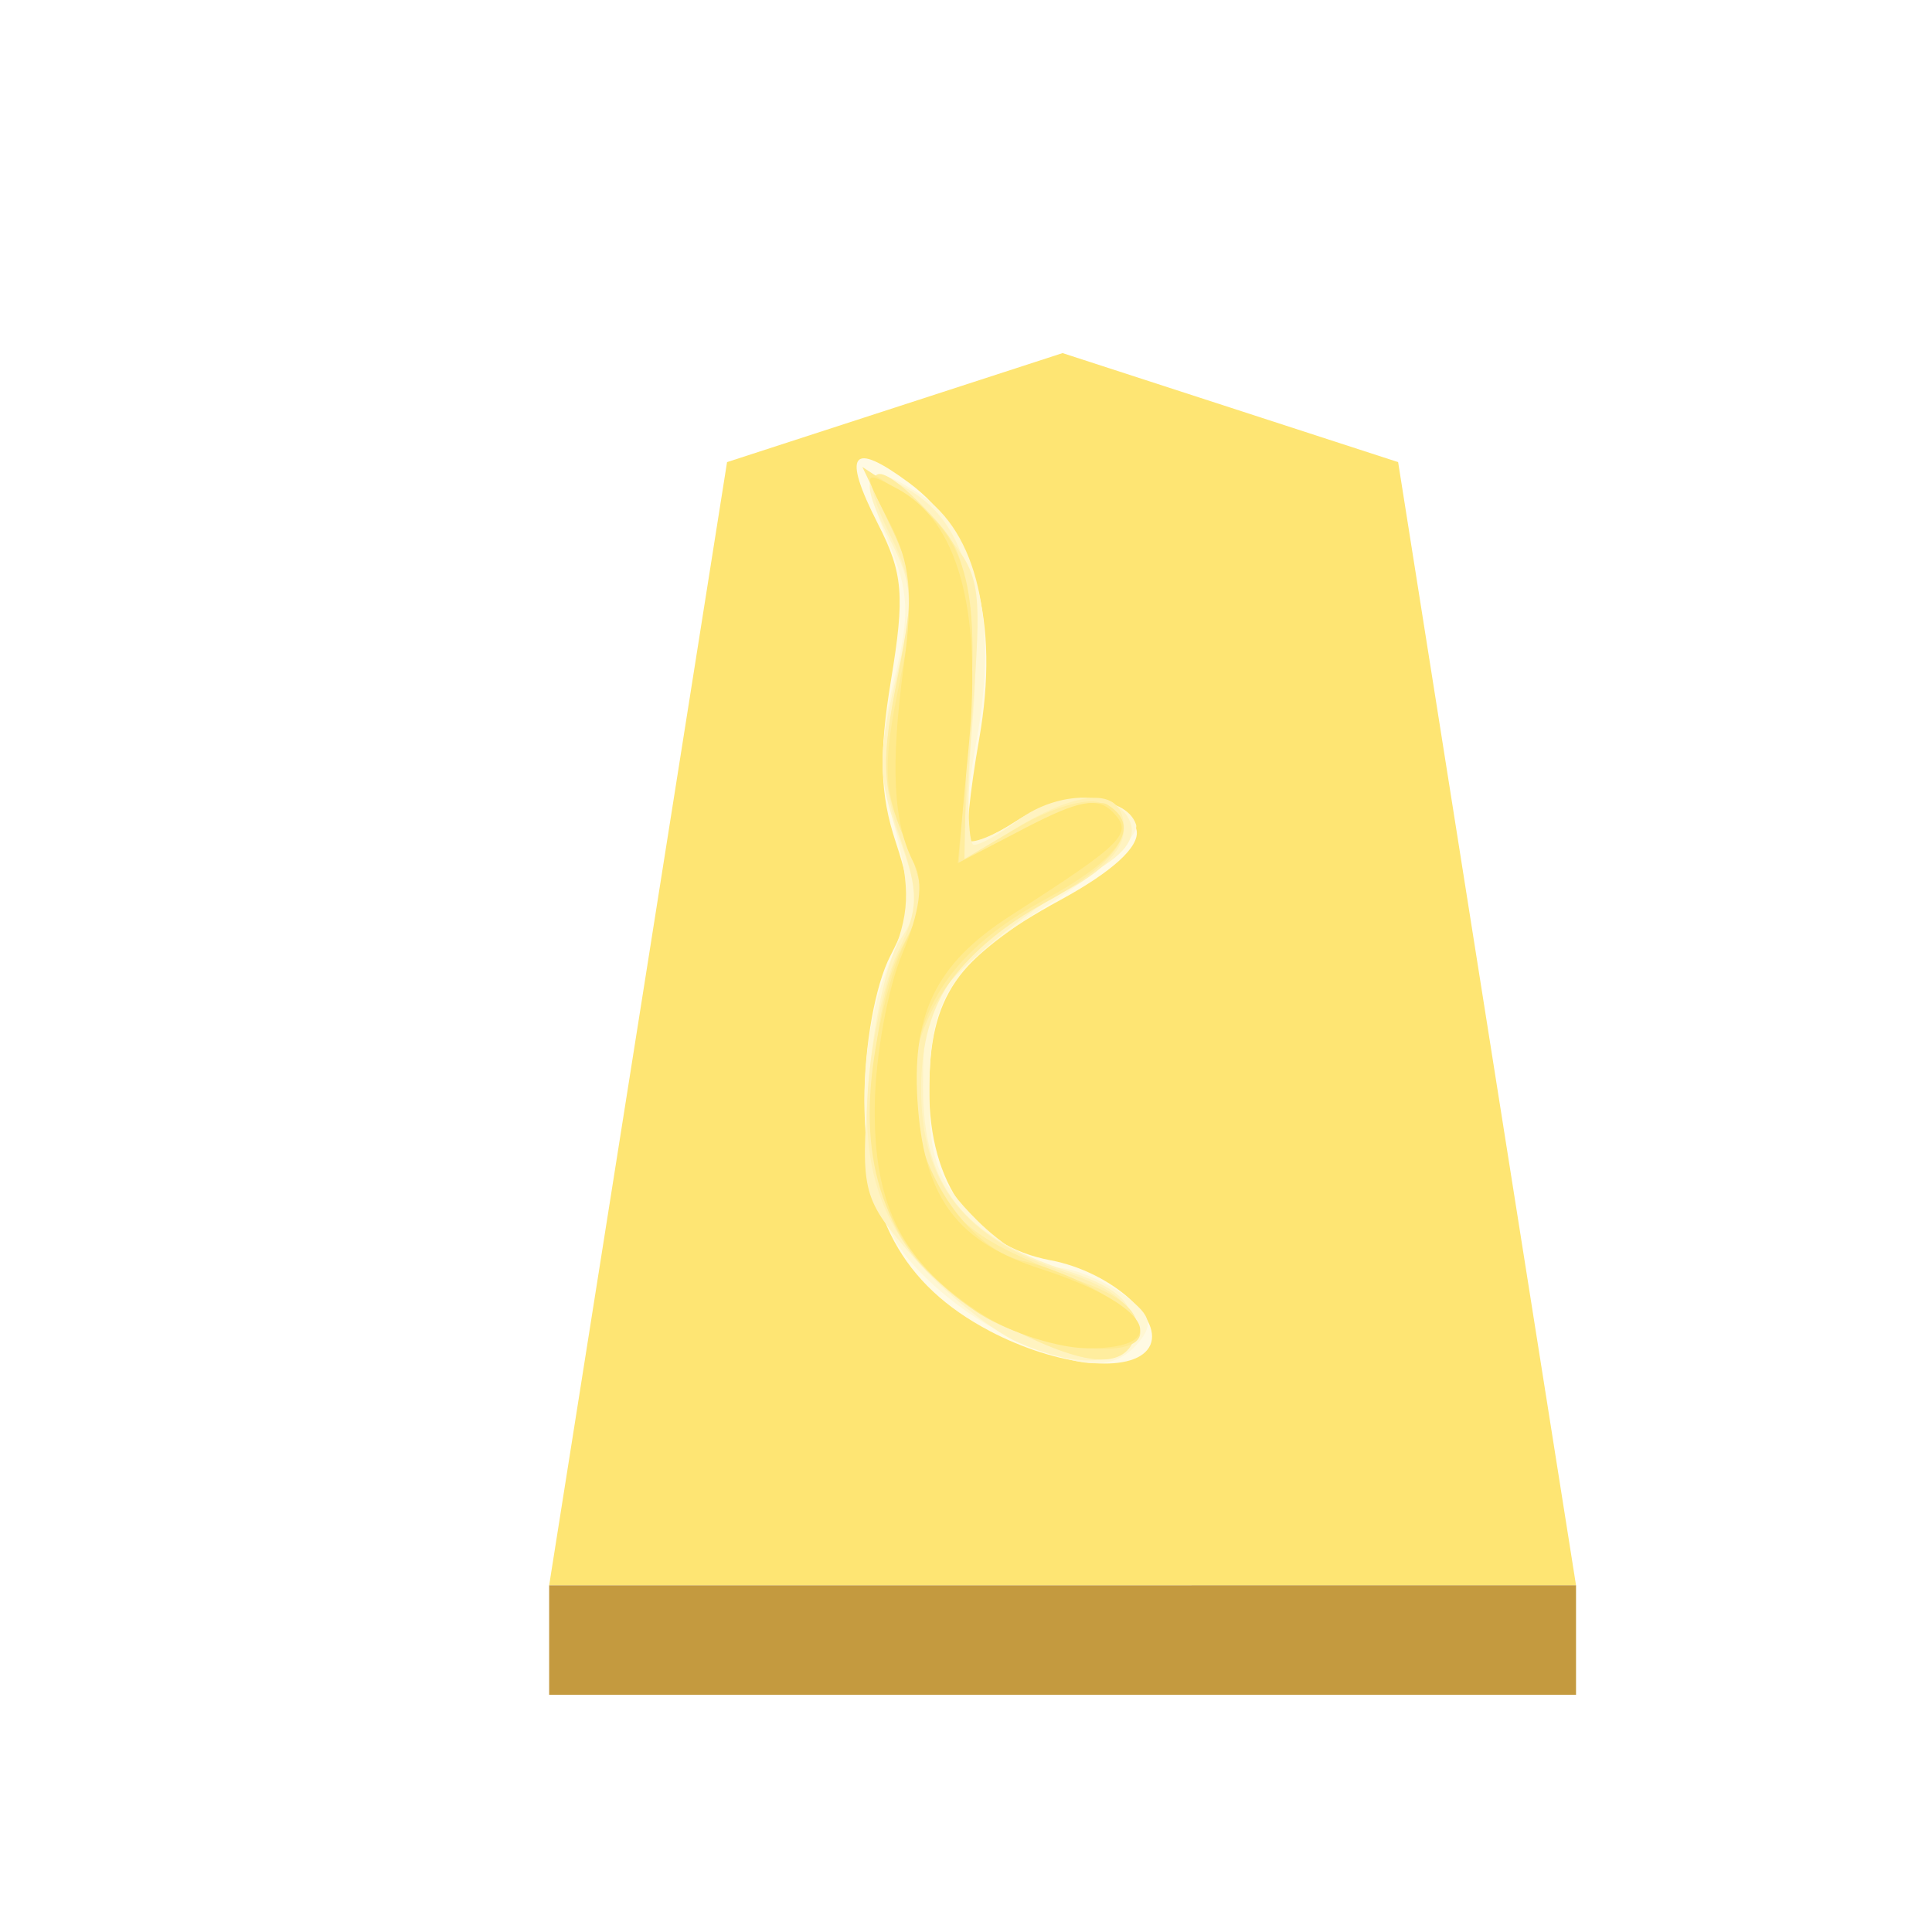<?xml version="1.0" encoding="UTF-8" standalone="no"?>
<svg
   xmlns:dc="http://purl.org/dc/elements/1.1/"
   xmlns:cc="http://creativecommons.org/ns#"
   xmlns:rdf="http://www.w3.org/1999/02/22-rdf-syntax-ns#"
   xmlns:svg="http://www.w3.org/2000/svg"
   xmlns="http://www.w3.org/2000/svg"
   xmlns:sodipodi="http://sodipodi.sourceforge.net/DTD/sodipodi-0.dtd"
   xmlns:inkscape="http://www.inkscape.org/namespaces/inkscape"
   width="60"
   height="60"
   version="1.1"
   id="svg90"
   sodipodi:docname="0TO.svg"
   inkscape:version="1.0.1 (3bc2e813f5, 2020-09-07)">
  <sodipodi:namedview
     pagecolor="#ffffff"
     bordercolor="#666666"
     borderopacity="1"
     objecttolerance="10"
     gridtolerance="10"
     guidetolerance="10"
     inkscape:pageopacity="0"
     inkscape:pageshadow="2"
     inkscape:window-width="1366"
     inkscape:window-height="711"
     id="namedview92"
     showgrid="false"
     inkscape:zoom="3.2173359"
     inkscape:cx="9.475049"
     inkscape:cy="40.518307"
     inkscape:window-x="0"
     inkscape:window-y="0"
     inkscape:window-maximized="1"
     inkscape:current-layer="svg90" />
  <defs
     id="defs64">
    <filter
       id="a"
       color-interpolation-filters="sRGB">
      <feFlood
         flood-opacity=".498"
         flood-color="#000"
         result="flood"
         id="feFlood2" />
      <feComposite
         in="flood"
         in2="SourceGraphic"
         operator="in"
         result="composite1"
         id="feComposite4" />
      <feGaussianBlur
         in="composite1"
         stdDeviation="1"
         result="blur"
         id="feGaussianBlur6" />
      <feOffset
         dx="5"
         dy="3"
         result="offset"
         id="feOffset8" />
      <feComposite
         in="SourceGraphic"
         in2="offset"
         result="composite2"
         id="feComposite10" />
    </filter>
    <filter
       id="b"
       color-interpolation-filters="sRGB">
      <feGaussianBlur
         stdDeviation="5"
         result="result8"
         id="feGaussianBlur13" />
      <feComposite
         result="result6"
         in="SourceGraphic"
         operator="in"
         in2="result8"
         id="feComposite15" />
      <feComposite
         operator="in"
         result="result11"
         in2="result6"
         id="feComposite17" />
      <feFlood
         result="result10"
         flood-opacity="1"
         flood-color="#FFF"
         id="feFlood19" />
      <feBlend
         mode="multiply"
         in="result10"
         in2="result11"
         result="result12"
         id="feBlend21" />
      <feComposite
         result="fbSourceGraphic"
         operator="in"
         in2="SourceGraphic"
         in="result12"
         id="feComposite23" />
      <feFlood
         result="result6"
         flood-color="#4B659A"
         id="feFlood25" />
      <feComposite
         k3=".3"
         k2=".3"
         k1=".5"
         operator="arithmetic"
         result="result2"
         in="fbSourceGraphic"
         in2="result6"
         id="feComposite27" />
      <feColorMatrix
         result="fbSourceGraphicAlpha"
         in="result2"
         values="1 0 0 -1 0 1 0 1 -1 0 1 0 0 -1 0 -0.8 -1 0 3.9 -2.7"
         id="feColorMatrix29" />
      <feGaussianBlur
         result="result0"
         in="fbSourceGraphicAlpha"
         stdDeviation=".5"
         id="feGaussianBlur31" />
      <feDiffuseLighting
         lighting-color="#fff"
         diffuseConstant=".7"
         surfaceScale="50"
         result="result13"
         in="result0"
         id="feDiffuseLighting35">
        <feDistantLight
           elevation="20"
           azimuth="225"
           id="feDistantLight33" />
      </feDiffuseLighting>
      <feSpecularLighting
         specularExponent="20"
         specularConstant=".7"
         surfaceScale="10"
         lighting-color="#fff"
         result="result1"
         in="result0"
         id="feSpecularLighting39">
        <feDistantLight
           elevation="45"
           azimuth="225"
           id="feDistantLight37" />
      </feSpecularLighting>
      <feBlend
         mode="screen"
         result="result5"
         in2="SourceGraphic"
         in="result13"
         id="feBlend41" />
      <feComposite
         in="result1"
         k3="1"
         k2="1"
         operator="arithmetic"
         in2="result5"
         result="result9"
         id="feComposite43" />
      <feComposite
         in2="SourceGraphic"
         operator="in"
         result="fbSourceGraphic"
         id="feComposite45" />
      <feColorMatrix
         result="fbSourceGraphicAlpha"
         in="fbSourceGraphic"
         values="0 0 0 -1 0 0 0 0 -1 0 0 0 0 -1 0 0 0 0 1 0"
         id="feColorMatrix47" />
      <feComposite
         in2="fbSourceGraphic"
         operator="arithmetic"
         k2="1"
         result="composite1"
         in="fbSourceGraphic"
         id="feComposite49" />
      <feColorMatrix
         in="composite1"
         values="1"
         type="saturate"
         result="colormatrix1"
         id="feColorMatrix51" />
      <feFlood
         flood-opacity=".627"
         flood-color="red"
         result="flood1"
         id="feFlood53" />
      <feBlend
         in2="colormatrix1"
         in="flood1"
         mode="multiply"
         result="blend1"
         id="feBlend55" />
      <feBlend
         in2="blend1"
         mode="screen"
         result="blend2"
         id="feBlend57" />
      <feColorMatrix
         in="blend2"
         values="1"
         type="saturate"
         result="colormatrix2"
         id="feColorMatrix59" />
      <feComposite
         in2="fbSourceGraphic"
         in="colormatrix2"
         operator="in"
         result="composite2"
         id="feComposite61" />
    </filter>
  </defs>
  <g
     opacity="0.99"
     id="g88"
     transform="translate(3.921,-4.0027237e-4)">
    <g
       filter="url(#a)"
       transform="matrix(0.6,0,0,0.6,-338.376,-50.834)"
       id="g70">
      <path
         d="m 607.424,100 -17.367,5.643 -9.208,58.137 53.151,-0.001 -9.208,-58.136 z"
         fill="#fee572"
         id="path66" />
      <path
         d="m 580.849,163.78 v 5.668 H 634 v -5.67 z"
         fill="#c3983c"
         fill-opacity="0.992"
         id="path68" />
    </g>
    <g
       transform="matrix(1.015,0,0,1.015,0.58,-3.361)"
       opacity="0.99"
       filter="url(#b)"
       id="g86">
      <path
         d="m 25.839,44.032 c -2.667,-1.408 -3.823,-3.54 -3.825,-7.056 -10e-4,-1.678 0.331,-3.524 0.796,-4.423 0.685,-1.325 0.708,-1.82 0.16,-3.482 -0.481,-1.455 -0.516,-2.689 -0.142,-4.953 0.427,-2.58 0.37,-3.27 -0.4,-4.777 -1.11,-2.177 -0.812,-2.565 0.958,-1.252 2.026,1.504 2.772,4.233 2.14,7.831 -0.285,1.62 -0.429,3.035 -0.32,3.143 0.107,0.108 0.76,-0.174 1.451,-0.626 1.485,-0.973 3.476,-0.82 3.686,0.282 0.095,0.5 -0.744,1.265 -2.343,2.135 -3.163,1.721 -4.002,2.941 -4.002,5.818 0,2.864 1.352,4.758 3.713,5.2 1.846,0.347 3.525,1.836 3.01,2.67 -0.509,0.823 -2.812,0.582 -4.882,-0.51 z"
         fill="#fecfcf"
         id="path72" />
      <path
         d="m 26.121,44.03 c -1.154,-0.571 -2.55,-1.77 -3.104,-2.665 -1.227,-1.987 -1.34,-5.955 -0.241,-8.582 0.635,-1.52 0.664,-2.216 0.172,-4.136 -0.454,-1.77 -0.457,-2.846 -0.012,-4.61 0.478,-1.9 0.447,-2.62 -0.179,-4.118 -0.916,-2.192 -0.68,-2.556 0.958,-1.483 1.75,1.147 2.395,3.925 1.736,7.486 -0.29,1.573 -0.42,2.967 -0.289,3.098 0.132,0.132 0.805,-0.13 1.495,-0.583 1.377,-0.902 3.356,-0.845 3.669,0.106 0.11,0.332 -1.04,1.396 -2.554,2.365 -3.253,2.08 -3.774,2.905 -3.774,5.974 0,1.886 0.264,2.57 1.452,3.757 0.798,0.798 1.865,1.451 2.372,1.451 0.506,0 1.428,0.355 2.048,0.79 0.894,0.626 1.007,0.934 0.546,1.49 -0.797,0.96 -1.835,0.878 -4.295,-0.34 z"
         fill="#feb0b0"
         id="path74" />
      <path
         d="m 26.72,44.387 c -0.824,-0.364 -2.248,-1.516 -3.164,-2.56 -1.613,-1.837 -1.658,-2 -1.423,-5.275 0.133,-1.86 0.566,-3.868 0.962,-4.465 0.631,-0.951 0.628,-1.344 -0.029,-3.17 -0.64,-1.78 -0.654,-2.476 -0.098,-4.794 0.575,-2.397 0.553,-2.9 -0.19,-4.335 -0.98,-1.896 -0.774,-2.351 0.66,-1.455 1.692,1.056 2.223,3.077 1.879,7.149 -0.172,2.034 -0.148,3.691 0.053,3.682 0.201,-0.008 0.8,-0.343 1.33,-0.744 1.26,-0.954 3.073,-0.932 3.446,0.042 0.201,0.523 -0.209,1.042 -1.275,1.613 -0.864,0.464 -2.357,1.54 -3.317,2.392 -1.572,1.395 -1.747,1.806 -1.747,4.114 0,3.026 1.22,4.577 4.412,5.614 1.438,0.466 1.986,0.918 1.986,1.635 0,1.232 -1.438,1.462 -3.485,0.557 z"
         fill="#fe8e8e"
         id="path76" />
      <path
         d="m 26.485,43.963 c -3.267,-1.652 -4.61,-3.912 -4.363,-7.335 0.108,-1.502 0.526,-3.401 0.928,-4.22 0.627,-1.279 0.635,-1.771 0.054,-3.476 -0.549,-1.61 -0.564,-2.52 -0.081,-4.797 0.51,-2.41 0.481,-3.04 -0.21,-4.425 -1.13,-2.266 -0.5,-2.51 1.295,-0.5 1.512,1.693 1.516,1.711 1.206,6.071 l -0.31,4.374 1.607,-0.98 c 2.082,-1.27 3.346,-1.27 3.346,-0.001 0,0.635 -0.66,1.32 -1.862,1.937 -3.152,1.617 -4.345,3.268 -4.345,6.017 0,2.897 1.323,4.58 4.414,5.61 1.437,0.478 2.04,0.96 2.04,1.624 0,1.36 -1.169,1.391 -3.72,0.101 z"
         fill="#fe7070"
         id="path78" />
      <path
         d="m 26.509,43.963 c -3.27,-1.673 -4.254,-3.304 -4.224,-7 0.016,-1.875 0.35,-3.677 0.861,-4.639 0.766,-1.441 0.77,-1.728 0.06,-3.428 -0.66,-1.579 -0.685,-2.308 -0.17,-4.896 0.526,-2.65 0.498,-3.248 -0.223,-4.64 -0.997,-1.929 -0.425,-2.075 1.223,-0.313 1.11,1.188 1.197,1.643 1.121,5.917 l -0.082,4.63 1.7,-1.003 c 0.935,-0.552 2.034,-0.875 2.441,-0.72 1.395,0.536 0.74,1.744 -1.653,3.047 -3.758,2.045 -5.046,5.346 -3.359,8.608 0.699,1.35 1.536,1.904 4.658,3.08 1.057,0.398 1.583,0.898 1.484,1.41 -0.232,1.207 -1.404,1.191 -3.836,-0.053 z"
         fill="#fe4e4e"
         id="path80" />
      <path
         d="m 25.438,43.446 c -2.515,-1.68 -3.545,-4.011 -3.197,-7.233 0.157,-1.457 0.614,-3.282 1.013,-4.056 0.641,-1.239 0.638,-1.62 -0.024,-3.205 -0.635,-1.52 -0.657,-2.257 -0.143,-4.747 0.536,-2.596 0.505,-3.166 -0.264,-4.777 l -0.872,-1.83 1.148,0.755 c 2.042,1.344 2.456,2.763 2.114,7.243 l -0.314,4.113 2.014,-1.05 c 1.108,-0.577 2.246,-0.906 2.529,-0.731 1.078,0.666 0.427,1.639 -1.973,2.945 -2.724,1.482 -3.968,3.32 -3.965,5.855 0.002,2.24 1.634,4.765 3.334,5.16 1.716,0.398 3.615,1.554 3.615,2.2 0,0.912 -3.327,0.486 -5.016,-0.642 z"
         fill="#fe2f2f"
         id="path82" />
      <path
         d="m 25.654,43.55 c -2.47,-1.582 -3.365,-3.315 -3.323,-6.425 0.02,-1.502 0.4,-3.59 0.845,-4.638 0.527,-1.242 0.656,-2.194 0.37,-2.731 -0.653,-1.225 -0.747,-2.982 -0.325,-6.092 0.295,-2.179 0.198,-3.134 -0.446,-4.379 -0.817,-1.58 -0.815,-1.588 0.242,-1.022 1.838,0.984 2.587,3.634 2.198,7.783 l -0.345,3.678 2.08,-1.084 c 1.631,-0.85 2.205,-0.953 2.667,-0.477 0.63,0.65 0.366,0.918 -3.129,3.163 -2.32,1.49 -3.07,3.06 -2.831,5.928 0.23,2.759 1.24,4.073 3.753,4.882 3.308,1.065 4.119,2.442 1.43,2.428 -0.888,-0.004 -2.321,-0.46 -3.185,-1.014 z"
         fill="#fe0505"
         id="path84" />
    </g>
  </g>
</svg>
